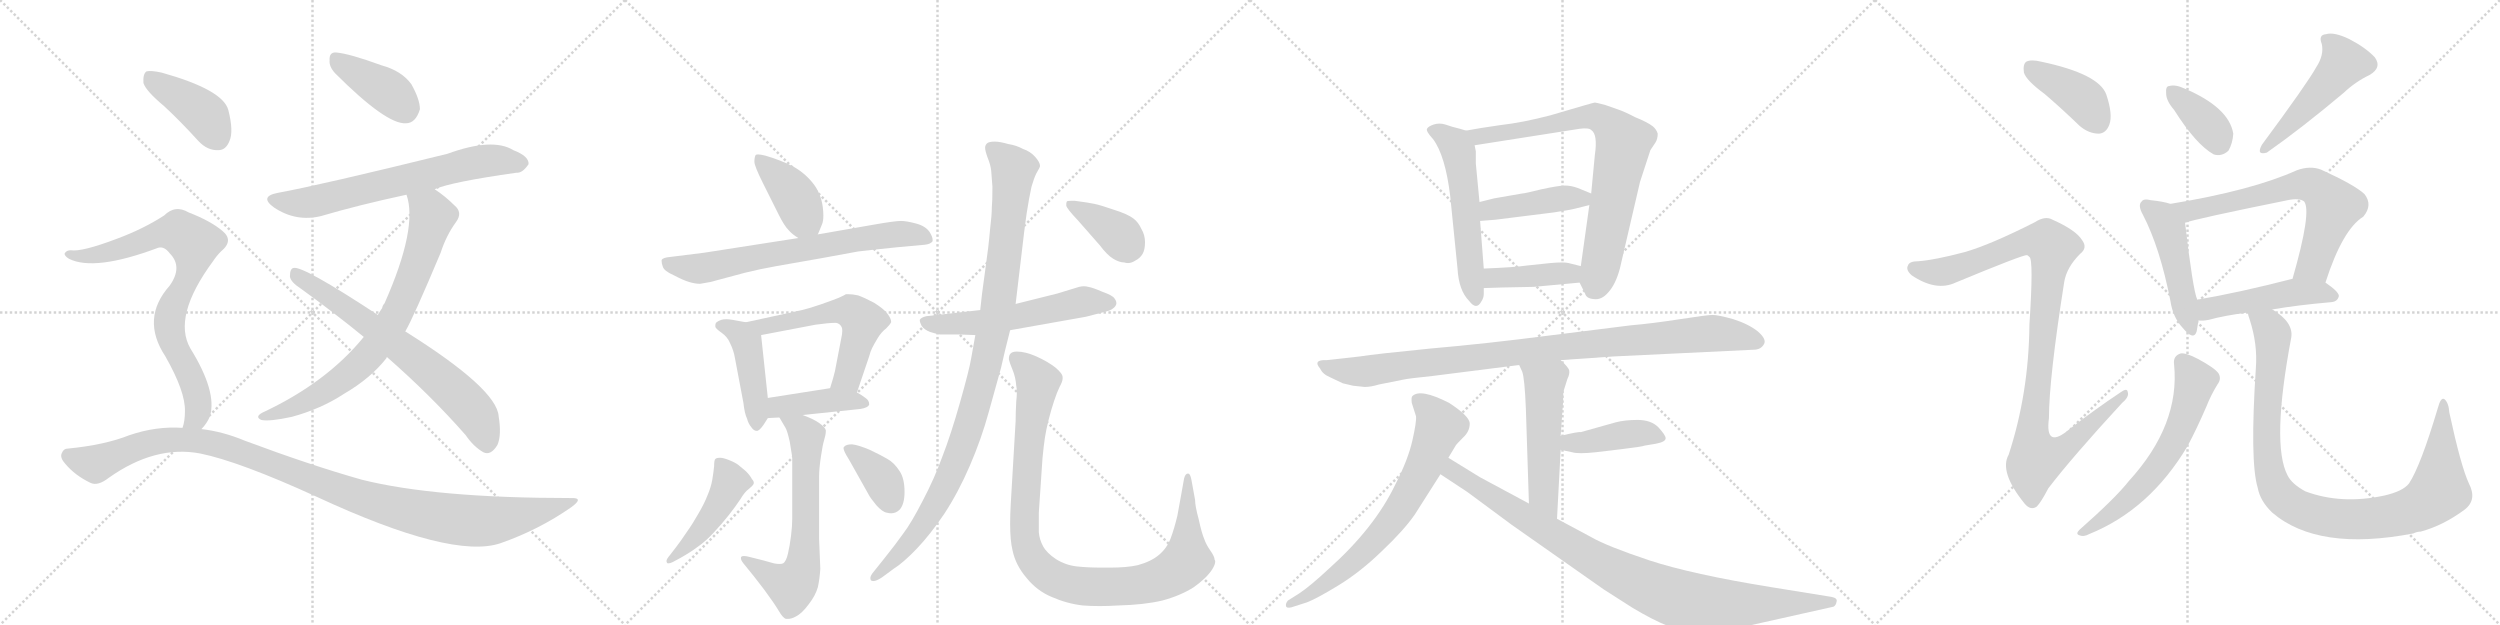 <svg version="1.1" viewBox="0 0 4096 1024" xmlns="http://www.w3.org/2000/svg">
  <g stroke="lightgray" stroke-dasharray="1,1" stroke-width="1" transform="scale(4, 4)">
    <line x1="0" y1="0" x2="256" y2="256"></line>
    <line x1="256" y1="0" x2="0" y2="256"></line>
    <line x1="128" y1="0" x2="128" y2="256"></line>
    <line x1="0" y1="128" x2="256" y2="128"></line>
    <line x1="256" y1="0" x2="512" y2="256"></line>
    <line x1="512" y1="0" x2="256" y2="256"></line>
    <line x1="384" y1="0" x2="384" y2="256"></line>
    <line x1="256" y1="128" x2="512" y2="128"></line>
    <line x1="512" y1="0" x2="768" y2="256"></line>
    <line x1="768" y1="0" x2="512" y2="256"></line>
    <line x1="640" y1="0" x2="640" y2="256"></line>
    <line x1="512" y1="128" x2="768" y2="128"></line>
    <line x1="768" y1="0" x2="1024" y2="256"></line>
    <line x1="1024" y1="0" x2="768" y2="256"></line>
    <line x1="896" y1="0" x2="896" y2="256"></line>
    <line x1="768" y1="128" x2="1024" y2="128"></line>
  </g>
<g transform="scale(1, -1) translate(0, -850)">
   <style type="text/css">
    @keyframes keyframes0 {
      from {
       stroke: black;
       stroke-dashoffset: 402;
       stroke-width: 128;
       }
       57% {
       animation-timing-function: step-end;
       stroke: black;
       stroke-dashoffset: 0;
       stroke-width: 128;
       }
       to {
       stroke: black;
       stroke-width: 1024;
       }
       }
       #make-me-a-hanzi-animation-0 {
         animation: keyframes0 0.577s both;
         animation-delay: 0s;
         animation-timing-function: linear;
       }
    @keyframes keyframes1 {
      from {
       stroke: black;
       stroke-dashoffset: 668;
       stroke-width: 128;
       }
       68% {
       animation-timing-function: step-end;
       stroke: black;
       stroke-dashoffset: 0;
       stroke-width: 128;
       }
       to {
       stroke: black;
       stroke-width: 1024;
       }
       }
       #make-me-a-hanzi-animation-1 {
         animation: keyframes1 0.794s both;
         animation-delay: 0.577s;
         animation-timing-function: linear;
       }
    @keyframes keyframes2 {
      from {
       stroke: black;
       stroke-dashoffset: 756;
       stroke-width: 128;
       }
       71% {
       animation-timing-function: step-end;
       stroke: black;
       stroke-dashoffset: 0;
       stroke-width: 128;
       }
       to {
       stroke: black;
       stroke-width: 1024;
       }
       }
       #make-me-a-hanzi-animation-2 {
         animation: keyframes2 0.865s both;
         animation-delay: 1.371s;
         animation-timing-function: linear;
       }
    @keyframes keyframes3 {
      from {
       stroke: black;
       stroke-dashoffset: 681;
       stroke-width: 128;
       }
       69% {
       animation-timing-function: step-end;
       stroke: black;
       stroke-dashoffset: 0;
       stroke-width: 128;
       }
       to {
       stroke: black;
       stroke-width: 1024;
       }
       }
       #make-me-a-hanzi-animation-3 {
         animation: keyframes3 0.804s both;
         animation-delay: 2.236s;
         animation-timing-function: linear;
       }
    @keyframes keyframes4 {
      from {
       stroke: black;
       stroke-dashoffset: 410;
       stroke-width: 128;
       }
       57% {
       animation-timing-function: step-end;
       stroke: black;
       stroke-dashoffset: 0;
       stroke-width: 128;
       }
       to {
       stroke: black;
       stroke-width: 1024;
       }
       }
       #make-me-a-hanzi-animation-4 {
         animation: keyframes4 0.584s both;
         animation-delay: 3.04s;
         animation-timing-function: linear;
       }
    @keyframes keyframes5 {
      from {
       stroke: black;
       stroke-dashoffset: 795;
       stroke-width: 128;
       }
       72% {
       animation-timing-function: step-end;
       stroke: black;
       stroke-dashoffset: 0;
       stroke-width: 128;
       }
       to {
       stroke: black;
       stroke-width: 1024;
       }
       }
       #make-me-a-hanzi-animation-5 {
         animation: keyframes5 0.897s both;
         animation-delay: 3.624s;
         animation-timing-function: linear;
       }
    @keyframes keyframes6 {
      from {
       stroke: black;
       stroke-dashoffset: 1100;
       stroke-width: 128;
       }
       78% {
       animation-timing-function: step-end;
       stroke: black;
       stroke-dashoffset: 0;
       stroke-width: 128;
       }
       to {
       stroke: black;
       stroke-width: 1024;
       }
       }
       #make-me-a-hanzi-animation-6 {
         animation: keyframes6 1.145s both;
         animation-delay: 4.521s;
         animation-timing-function: linear;
       }
    @keyframes keyframes7 {
      from {
       stroke: black;
       stroke-dashoffset: 405;
       stroke-width: 128;
       }
       57% {
       animation-timing-function: step-end;
       stroke: black;
       stroke-dashoffset: 0;
       stroke-width: 128;
       }
       to {
       stroke: black;
       stroke-width: 1024;
       }
       }
       #make-me-a-hanzi-animation-7 {
         animation: keyframes7 0.58s both;
         animation-delay: 5.666s;
         animation-timing-function: linear;
       }
    @keyframes keyframes8 {
      from {
       stroke: black;
       stroke-dashoffset: 694;
       stroke-width: 128;
       }
       69% {
       animation-timing-function: step-end;
       stroke: black;
       stroke-dashoffset: 0;
       stroke-width: 128;
       }
       to {
       stroke: black;
       stroke-width: 1024;
       }
       }
       #make-me-a-hanzi-animation-8 {
         animation: keyframes8 0.815s both;
         animation-delay: 6.246s;
         animation-timing-function: linear;
       }
    @keyframes keyframes9 {
      from {
       stroke: black;
       stroke-dashoffset: 443;
       stroke-width: 128;
       }
       59% {
       animation-timing-function: step-end;
       stroke: black;
       stroke-dashoffset: 0;
       stroke-width: 128;
       }
       to {
       stroke: black;
       stroke-width: 1024;
       }
       }
       #make-me-a-hanzi-animation-9 {
         animation: keyframes9 0.611s both;
         animation-delay: 7.06s;
         animation-timing-function: linear;
       }
    @keyframes keyframes10 {
      from {
       stroke: black;
       stroke-dashoffset: 566;
       stroke-width: 128;
       }
       65% {
       animation-timing-function: step-end;
       stroke: black;
       stroke-dashoffset: 0;
       stroke-width: 128;
       }
       to {
       stroke: black;
       stroke-width: 1024;
       }
       }
       #make-me-a-hanzi-animation-10 {
         animation: keyframes10 0.711s both;
         animation-delay: 7.671s;
         animation-timing-function: linear;
       }
    @keyframes keyframes11 {
      from {
       stroke: black;
       stroke-dashoffset: 415;
       stroke-width: 128;
       }
       57% {
       animation-timing-function: step-end;
       stroke: black;
       stroke-dashoffset: 0;
       stroke-width: 128;
       }
       to {
       stroke: black;
       stroke-width: 1024;
       }
       }
       #make-me-a-hanzi-animation-11 {
         animation: keyframes11 0.588s both;
         animation-delay: 8.382s;
         animation-timing-function: linear;
       }
    @keyframes keyframes12 {
      from {
       stroke: black;
       stroke-dashoffset: 648;
       stroke-width: 128;
       }
       68% {
       animation-timing-function: step-end;
       stroke: black;
       stroke-dashoffset: 0;
       stroke-width: 128;
       }
       to {
       stroke: black;
       stroke-width: 1024;
       }
       }
       #make-me-a-hanzi-animation-12 {
         animation: keyframes12 0.777s both;
         animation-delay: 8.969s;
         animation-timing-function: linear;
       }
    @keyframes keyframes13 {
      from {
       stroke: black;
       stroke-dashoffset: 459;
       stroke-width: 128;
       }
       60% {
       animation-timing-function: step-end;
       stroke: black;
       stroke-dashoffset: 0;
       stroke-width: 128;
       }
       to {
       stroke: black;
       stroke-width: 1024;
       }
       }
       #make-me-a-hanzi-animation-13 {
         animation: keyframes13 0.624s both;
         animation-delay: 9.747s;
         animation-timing-function: linear;
       }
    @keyframes keyframes14 {
      from {
       stroke: black;
       stroke-dashoffset: 369;
       stroke-width: 128;
       }
       55% {
       animation-timing-function: step-end;
       stroke: black;
       stroke-dashoffset: 0;
       stroke-width: 128;
       }
       to {
       stroke: black;
       stroke-width: 1024;
       }
       }
       #make-me-a-hanzi-animation-14 {
         animation: keyframes14 0.55s both;
         animation-delay: 10.37s;
         animation-timing-function: linear;
       }
    @keyframes keyframes15 {
      from {
       stroke: black;
       stroke-dashoffset: 567;
       stroke-width: 128;
       }
       65% {
       animation-timing-function: step-end;
       stroke: black;
       stroke-dashoffset: 0;
       stroke-width: 128;
       }
       to {
       stroke: black;
       stroke-width: 1024;
       }
       }
       #make-me-a-hanzi-animation-15 {
         animation: keyframes15 0.711s both;
         animation-delay: 10.92s;
         animation-timing-function: linear;
       }
    @keyframes keyframes16 {
      from {
       stroke: black;
       stroke-dashoffset: 1033;
       stroke-width: 128;
       }
       77% {
       animation-timing-function: step-end;
       stroke: black;
       stroke-dashoffset: 0;
       stroke-width: 128;
       }
       to {
       stroke: black;
       stroke-width: 1024;
       }
       }
       #make-me-a-hanzi-animation-16 {
         animation: keyframes16 1.091s both;
         animation-delay: 11.632s;
         animation-timing-function: linear;
       }
    @keyframes keyframes17 {
      from {
       stroke: black;
       stroke-dashoffset: 1019;
       stroke-width: 128;
       }
       77% {
       animation-timing-function: step-end;
       stroke: black;
       stroke-dashoffset: 0;
       stroke-width: 128;
       }
       to {
       stroke: black;
       stroke-width: 1024;
       }
       }
       #make-me-a-hanzi-animation-17 {
         animation: keyframes17 1.079s both;
         animation-delay: 12.722s;
         animation-timing-function: linear;
       }
    @keyframes keyframes18 {
      from {
       stroke: black;
       stroke-dashoffset: 382;
       stroke-width: 128;
       }
       55% {
       animation-timing-function: step-end;
       stroke: black;
       stroke-dashoffset: 0;
       stroke-width: 128;
       }
       to {
       stroke: black;
       stroke-width: 1024;
       }
       }
       #make-me-a-hanzi-animation-18 {
         animation: keyframes18 0.561s both;
         animation-delay: 13.802s;
         animation-timing-function: linear;
       }
    @keyframes keyframes19 {
      from {
       stroke: black;
       stroke-dashoffset: 558;
       stroke-width: 128;
       }
       64% {
       animation-timing-function: step-end;
       stroke: black;
       stroke-dashoffset: 0;
       stroke-width: 128;
       }
       to {
       stroke: black;
       stroke-width: 1024;
       }
       }
       #make-me-a-hanzi-animation-19 {
         animation: keyframes19 0.704s both;
         animation-delay: 14.363s;
         animation-timing-function: linear;
       }
    @keyframes keyframes20 {
      from {
       stroke: black;
       stroke-dashoffset: 778;
       stroke-width: 128;
       }
       72% {
       animation-timing-function: step-end;
       stroke: black;
       stroke-dashoffset: 0;
       stroke-width: 128;
       }
       to {
       stroke: black;
       stroke-width: 1024;
       }
       }
       #make-me-a-hanzi-animation-20 {
         animation: keyframes20 0.883s both;
         animation-delay: 15.067s;
         animation-timing-function: linear;
       }
    @keyframes keyframes21 {
      from {
       stroke: black;
       stroke-dashoffset: 430;
       stroke-width: 128;
       }
       58% {
       animation-timing-function: step-end;
       stroke: black;
       stroke-dashoffset: 0;
       stroke-width: 128;
       }
       to {
       stroke: black;
       stroke-width: 1024;
       }
       }
       #make-me-a-hanzi-animation-21 {
         animation: keyframes21 0.6s both;
         animation-delay: 15.95s;
         animation-timing-function: linear;
       }
    @keyframes keyframes22 {
      from {
       stroke: black;
       stroke-dashoffset: 408;
       stroke-width: 128;
       }
       57% {
       animation-timing-function: step-end;
       stroke: black;
       stroke-dashoffset: 0;
       stroke-width: 128;
       }
       to {
       stroke: black;
       stroke-width: 1024;
       }
       }
       #make-me-a-hanzi-animation-22 {
         animation: keyframes22 0.582s both;
         animation-delay: 16.55s;
         animation-timing-function: linear;
       }
    @keyframes keyframes23 {
      from {
       stroke: black;
       stroke-dashoffset: 974;
       stroke-width: 128;
       }
       76% {
       animation-timing-function: step-end;
       stroke: black;
       stroke-dashoffset: 0;
       stroke-width: 128;
       }
       to {
       stroke: black;
       stroke-width: 1024;
       }
       }
       #make-me-a-hanzi-animation-23 {
         animation: keyframes23 1.043s both;
         animation-delay: 17.132s;
         animation-timing-function: linear;
       }
    @keyframes keyframes24 {
      from {
       stroke: black;
       stroke-dashoffset: 521;
       stroke-width: 128;
       }
       63% {
       animation-timing-function: step-end;
       stroke: black;
       stroke-dashoffset: 0;
       stroke-width: 128;
       }
       to {
       stroke: black;
       stroke-width: 1024;
       }
       }
       #make-me-a-hanzi-animation-24 {
         animation: keyframes24 0.674s both;
         animation-delay: 18.174s;
         animation-timing-function: linear;
       }
    @keyframes keyframes25 {
      from {
       stroke: black;
       stroke-dashoffset: 418;
       stroke-width: 128;
       }
       58% {
       animation-timing-function: step-end;
       stroke: black;
       stroke-dashoffset: 0;
       stroke-width: 128;
       }
       to {
       stroke: black;
       stroke-width: 1024;
       }
       }
       #make-me-a-hanzi-animation-25 {
         animation: keyframes25 0.59s both;
         animation-delay: 18.848s;
         animation-timing-function: linear;
       }
    @keyframes keyframes26 {
      from {
       stroke: black;
       stroke-dashoffset: 707;
       stroke-width: 128;
       }
       70% {
       animation-timing-function: step-end;
       stroke: black;
       stroke-dashoffset: 0;
       stroke-width: 128;
       }
       to {
       stroke: black;
       stroke-width: 1024;
       }
       }
       #make-me-a-hanzi-animation-26 {
         animation: keyframes26 0.825s both;
         animation-delay: 19.439s;
         animation-timing-function: linear;
       }
    @keyframes keyframes27 {
      from {
       stroke: black;
       stroke-dashoffset: 947;
       stroke-width: 128;
       }
       76% {
       animation-timing-function: step-end;
       stroke: black;
       stroke-dashoffset: 0;
       stroke-width: 128;
       }
       to {
       stroke: black;
       stroke-width: 1024;
       }
       }
       #make-me-a-hanzi-animation-27 {
         animation: keyframes27 1.021s both;
         animation-delay: 20.264s;
         animation-timing-function: linear;
       }
    @keyframes keyframes28 {
      from {
       stroke: black;
       stroke-dashoffset: 401;
       stroke-width: 128;
       }
       57% {
       animation-timing-function: step-end;
       stroke: black;
       stroke-dashoffset: 0;
       stroke-width: 128;
       }
       to {
       stroke: black;
       stroke-width: 1024;
       }
       }
       #make-me-a-hanzi-animation-28 {
         animation: keyframes28 0.576s both;
         animation-delay: 21.285s;
         animation-timing-function: linear;
       }
    @keyframes keyframes29 {
      from {
       stroke: black;
       stroke-dashoffset: 1025;
       stroke-width: 128;
       }
       77% {
       animation-timing-function: step-end;
       stroke: black;
       stroke-dashoffset: 0;
       stroke-width: 128;
       }
       to {
       stroke: black;
       stroke-width: 1024;
       }
       }
       #make-me-a-hanzi-animation-29 {
         animation: keyframes29 1.084s both;
         animation-delay: 21.861s;
         animation-timing-function: linear;
       }
    @keyframes keyframes30 {
      from {
       stroke: black;
       stroke-dashoffset: 368;
       stroke-width: 128;
       }
       55% {
       animation-timing-function: step-end;
       stroke: black;
       stroke-dashoffset: 0;
       stroke-width: 128;
       }
       to {
       stroke: black;
       stroke-width: 1024;
       }
       }
       #make-me-a-hanzi-animation-30 {
         animation: keyframes30 0.549s both;
         animation-delay: 22.945s;
         animation-timing-function: linear;
       }
    @keyframes keyframes31 {
      from {
       stroke: black;
       stroke-dashoffset: 491;
       stroke-width: 128;
       }
       62% {
       animation-timing-function: step-end;
       stroke: black;
       stroke-dashoffset: 0;
       stroke-width: 128;
       }
       to {
       stroke: black;
       stroke-width: 1024;
       }
       }
       #make-me-a-hanzi-animation-31 {
         animation: keyframes31 0.65s both;
         animation-delay: 23.495s;
         animation-timing-function: linear;
       }
    @keyframes keyframes32 {
      from {
       stroke: black;
       stroke-dashoffset: 474;
       stroke-width: 128;
       }
       61% {
       animation-timing-function: step-end;
       stroke: black;
       stroke-dashoffset: 0;
       stroke-width: 128;
       }
       to {
       stroke: black;
       stroke-width: 1024;
       }
       }
       #make-me-a-hanzi-animation-32 {
         animation: keyframes32 0.636s both;
         animation-delay: 24.144s;
         animation-timing-function: linear;
       }
    @keyframes keyframes33 {
      from {
       stroke: black;
       stroke-dashoffset: 665;
       stroke-width: 128;
       }
       68% {
       animation-timing-function: step-end;
       stroke: black;
       stroke-dashoffset: 0;
       stroke-width: 128;
       }
       to {
       stroke: black;
       stroke-width: 1024;
       }
       }
       #make-me-a-hanzi-animation-33 {
         animation: keyframes33 0.791s both;
         animation-delay: 24.78s;
         animation-timing-function: linear;
       }
    @keyframes keyframes34 {
      from {
       stroke: black;
       stroke-dashoffset: 481;
       stroke-width: 128;
       }
       61% {
       animation-timing-function: step-end;
       stroke: black;
       stroke-dashoffset: 0;
       stroke-width: 128;
       }
       to {
       stroke: black;
       stroke-width: 1024;
       }
       }
       #make-me-a-hanzi-animation-34 {
         animation: keyframes34 0.641s both;
         animation-delay: 25.571s;
         animation-timing-function: linear;
       }
    @keyframes keyframes35 {
      from {
       stroke: black;
       stroke-dashoffset: 613;
       stroke-width: 128;
       }
       67% {
       animation-timing-function: step-end;
       stroke: black;
       stroke-dashoffset: 0;
       stroke-width: 128;
       }
       to {
       stroke: black;
       stroke-width: 1024;
       }
       }
       #make-me-a-hanzi-animation-35 {
         animation: keyframes35 0.749s both;
         animation-delay: 26.213s;
         animation-timing-function: linear;
       }
    @keyframes keyframes36 {
      from {
       stroke: black;
       stroke-dashoffset: 996;
       stroke-width: 128;
       }
       76% {
       animation-timing-function: step-end;
       stroke: black;
       stroke-dashoffset: 0;
       stroke-width: 128;
       }
       to {
       stroke: black;
       stroke-width: 1024;
       }
       }
       #make-me-a-hanzi-animation-36 {
         animation: keyframes36 1.061s both;
         animation-delay: 26.961s;
         animation-timing-function: linear;
       }
</style>
<path d="M 549 730 Q 633 646 665 648 Q 681 648 688 671 Q 688 687 674 712 Q 658 734 625 743 Q 573 762 551 764 Q 539 765 540 751 Q 539 741 549 730 Z" fill="lightgray"></path> 
<path d="M 712 540 Q 740 552 846 567 Q 856 566 866 581 Q 867 594 841 604 Q 807 625 733 598 Q 526 547 455 534 Q 424 528 449 510 Q 485 486 526 496 Q 587 514 666 531 L 712 540 Z" fill="lightgray"></path> 
<path d="M 664 307 Q 677 329 722 436 Q 731 464 747 486 Q 759 502 744 514 Q 729 529 712 540 C 688 557 659 560 666 531 Q 685 477 630 353 Q 627 350 626 345 Q 623 341 619 334 L 596 298 Q 535 223 430 174 Q 417 167 428 162 Q 441 159 478 167 Q 526 180 564 205 Q 607 230 633 263 Q 633 264 634 265 L 664 307 Z" fill="lightgray"></path> 
<path d="M 634 265 Q 706 202 763 137 Q 776 118 792 109 Q 804 103 815 121 Q 822 137 817 168 Q 814 213 664 307 L 619 334 Q 496 415 481 411 Q 475 410 475 397 Q 476 388 493 377 Q 547 338 596 298 L 634 265 Z" fill="lightgray"></path> 
<path d="M 269 676 Q 296 651 325 619 Q 340 603 358 604 Q 370 604 376 619 Q 383 635 374 670 Q 365 703 265 731 Q 247 735 240 733 Q 234 729 235 714 Q 239 701 269 676 Z" fill="lightgray"></path> 
<path d="M 330 147 Q 339 156 344 168 Q 356 208 312 279 Q 282 331 349 422 Q 355 431 362 438 Q 384 456 364 472 Q 345 488 309 502 Q 287 515 269 497 Q 235 475 192 459 Q 134 437 116 440 Q 109 440 106 435 Q 105 431 113 426 Q 155 405 259 444 Q 269 447 278 435 Q 300 413 278 382 Q 230 328 271 266 Q 304 208 303 176 Q 303 160 299 149 C 293 120 312 123 330 147 Z" fill="lightgray"></path> 
<path d="M 299 149 Q 256 152 212 137 Q 172 121 111 115 Q 104 115 101 107 Q 98 100 107 90 Q 123 71 148 59 Q 160 53 178 67 Q 254 121 328 107 Q 392 94 519 36 Q 741 -67 820 -40 Q 883 -18 936 19 Q 958 35 935 34 Q 713 34 593 64 Q 508 88 401 128 Q 365 143 330 147 L 299 149 Z" fill="lightgray"></path> 
<path d="M 1340 466 L 1347 483 Q 1349 488 1349 497 Q 1349 503 1348 511 Q 1345 534 1331 551 Q 1317 568 1298 578 Q 1278 588 1254 595 Q 1246 597 1242 597 Q 1239 597 1238 596 Q 1236 592 1236 585 Q 1236 578 1250 550 L 1276 498 Q 1285 480 1292 473 Q 1298 466 1308 460 C 1331 445 1331 445 1340 466 Z" fill="lightgray"></path> 
<path d="M 1308 460 L 1154 436 L 1098 429 Q 1086 428 1084 424 L 1084 422 Q 1084 418 1086 413 Q 1088 406 1104 399 Q 1119 391 1129 388 Q 1139 385 1147 385 Q 1154 386 1164 388 L 1220 403 Q 1244 409 1272 414 L 1346 427 L 1406 438 Q 1422 440 1471 445 L 1515 449 Q 1525 450 1528 455 L 1528 457 Q 1528 462 1523 470 Q 1516 480 1500 484 Q 1485 488 1476 488 Q 1466 488 1432 482 L 1340 466 L 1308 460 Z" fill="lightgray"></path> 
<path d="M 1222 322 L 1200 326 Q 1194 327 1190 327 Q 1185 327 1182 326 Q 1176 324 1173 321 Q 1172 319 1172 317 L 1172 315 Q 1172 312 1182 305 Q 1192 298 1196 288 Q 1202 276 1204 264 L 1218 190 Q 1220 172 1224 164 Q 1226 156 1231 150 Q 1235 144 1240 144 Q 1244 144 1251 154 L 1258 165 C 1261 170 1261 170 1258 198 L 1247 301 C 1245 318 1245 318 1222 322 Z" fill="lightgray"></path> 
<path d="M 1404 207 L 1424 266 Q 1426 274 1429 280 Q 1432 286 1438 296 Q 1444 306 1452 312 Q 1458 318 1460 322 L 1460 323 Q 1460 328 1454 336 Q 1448 344 1432 354 Q 1417 362 1406 366 Q 1397 368 1390 368 L 1386 368 Q 1383 366 1374 362 Q 1364 358 1344 351 Q 1323 344 1314 342 L 1222 322 C 1193 316 1218 295 1247 301 L 1336 318 Q 1358 321 1367 321 L 1370 321 Q 1376 320 1379 314 Q 1380 312 1380 308 Q 1380 303 1378 294 L 1368 242 Q 1366 233 1360 214 C 1351 185 1394 179 1404 207 Z" fill="lightgray"></path> 
<path d="M 1315 170 L 1410 180 Q 1422 182 1424 187 L 1424 188 Q 1424 194 1418 198 Q 1410 204 1404 207 C 1385 218 1385 218 1360 214 L 1258 198 C 1228 193 1228 163 1258 165 L 1277 166 L 1315 170 Z" fill="lightgray"></path> 
<path d="M 1277 166 L 1287 149 Q 1290 144 1294 126 Q 1297 108 1298 101 L 1298 0 Q 1298 -12 1296 -28 Q 1294 -44 1291 -57 Q 1288 -70 1283 -73 Q 1281 -74 1277 -74 Q 1273 -74 1268 -73 L 1250 -68 L 1226 -62 Q 1222 -61 1219 -61 Q 1215 -61 1214 -63 L 1214 -65 Q 1214 -68 1218 -73 L 1235 -94 L 1252 -116 Q 1269 -139 1276 -151 Q 1283 -163 1288 -164 L 1291 -164 Q 1297 -164 1304 -160 Q 1314 -155 1325 -140 Q 1336 -126 1340 -112 Q 1343 -98 1344 -82 L 1342 -33 L 1342 69 Q 1342 82 1345 102 Q 1348 122 1350 128 Q 1353 138 1353 143 L 1353 145 Q 1352 150 1342 157 Q 1332 164 1315 170 C 1287 181 1262 191 1277 166 Z" fill="lightgray"></path> 
<path d="M 1115 -64 Q 1131 -55 1143 -46 Q 1156 -37 1169 -23 Q 1183 -8 1194 6 Q 1205 20 1213 32 Q 1220 44 1227 49 Q 1233 54 1234 56 Q 1235 57 1235 59 Q 1235 62 1232 65 Q 1229 71 1222 78 L 1210 88 Q 1205 92 1195 96 Q 1185 100 1180 100 Q 1174 100 1172 98 Q 1170 96 1170 86 Q 1169 76 1167 64 Q 1165 52 1159 38 Q 1154 25 1144 8 Q 1135 -8 1125 -22 Q 1115 -37 1108 -46 L 1098 -59 Q 1092 -66 1092 -69 Q 1092 -72 1094 -73 L 1095 -73 Q 1098 -73 1102 -71 L 1115 -64 Z" fill="lightgray"></path> 
<path d="M 1423 40 Q 1426 34 1436 22 Q 1446 11 1453 10 Q 1457 9 1460 9 Q 1468 9 1474 15 Q 1482 24 1482 44 Q 1482 66 1474 78 Q 1465 92 1454 98 Q 1444 104 1425 113 Q 1406 121 1396 122 Q 1386 122 1383 118 Q 1382 117 1382 116 Q 1382 111 1391 97 L 1423 40 Z" fill="lightgray"></path> 
<path d="M 1606 342 L 1518 332 Q 1509 330 1507 326 L 1507 325 Q 1507 322 1510 316 Q 1514 310 1524 306 Q 1534 303 1540 302 L 1571 302 L 1598 301 L 1655 309 L 1779 331 L 1806 338 Q 1820 341 1824 345 Q 1828 348 1829 352 L 1829 354 Q 1829 357 1826 361 Q 1823 366 1806 372 Q 1790 379 1783 380 Q 1780 381 1776 381 Q 1772 381 1768 380 L 1732 369 L 1664 352 L 1606 342 Z" fill="lightgray"></path> 
<path d="M 1664 352 L 1678 470 L 1682 500 L 1686 524 Q 1687 530 1690 544 Q 1694 558 1698 566 Q 1704 576 1704 578 Q 1704 584 1696 593 Q 1688 602 1676 606 Q 1665 612 1652 614 Q 1638 618 1630 618 Q 1620 618 1617 615 Q 1614 612 1614 608 Q 1614 603 1618 592 Q 1623 580 1624 570 Q 1625 560 1626 544 Q 1626 520 1625 510 Q 1625 498 1622 473 Q 1620 448 1614 406 Q 1608 364 1606 342 L 1598 301 L 1591 262 Q 1588 244 1573 191 Q 1558 138 1544 102 Q 1531 66 1512 30 Q 1493 -7 1480 -24 Q 1468 -41 1448 -66 L 1432 -86 Q 1426 -93 1426 -97 Q 1426 -99 1427 -101 Q 1429 -102 1431 -102 Q 1436 -102 1445 -96 L 1464 -82 Q 1480 -72 1502 -49 Q 1524 -26 1547 8 Q 1570 43 1589 87 Q 1608 131 1620 175 L 1640 247 Q 1646 274 1655 309 L 1664 352 Z" fill="lightgray"></path> 
<path d="M 1702 10 L 1708 99 Q 1710 120 1712 133 Q 1714 146 1718 162 Q 1722 178 1727 193 Q 1732 208 1736 216 Q 1741 225 1741 230 L 1741 232 Q 1741 238 1729 248 Q 1716 258 1698 266 Q 1680 274 1666 274 Q 1658 274 1655 270 Q 1653 267 1653 263 L 1653 261 Q 1654 256 1659 244 Q 1664 232 1665 218 Q 1666 214 1666 207 Q 1666 201 1665 192 Q 1664 174 1664 160 L 1656 24 Q 1655 7 1655 -8 Q 1655 -36 1659 -52 Q 1664 -76 1682 -97 Q 1699 -118 1723 -128 Q 1748 -139 1774 -142 Q 1787 -143 1802 -143 Q 1816 -143 1832 -142 Q 1874 -141 1904 -134 Q 1934 -126 1956 -112 Q 1977 -97 1986 -83 Q 1991 -75 1991 -70 Q 1991 -68 1990 -67 Q 1990 -62 1983 -52 Q 1976 -42 1973 -33 Q 1969 -24 1964 -1 Q 1958 21 1958 31 L 1952 64 Q 1950 74 1947 74 L 1946 74 Q 1942 74 1940 66 L 1935 38 L 1929 5 Q 1924 -16 1918 -32 Q 1912 -48 1899 -59 Q 1886 -70 1864 -76 Q 1846 -80 1818 -80 L 1806 -80 Q 1782 -80 1764 -78 Q 1746 -76 1730 -66 Q 1715 -56 1709 -45 Q 1703 -34 1702 -22 L 1702 10 Z" fill="lightgray"></path> 
<path d="M 1802 448 Q 1814 432 1824 426 Q 1834 420 1842 420 Q 1845 419 1848 419 Q 1854 419 1860 423 Q 1868 427 1872 434 Q 1876 441 1876 453 Q 1876 465 1870 475 Q 1865 486 1857 492 Q 1848 499 1826 506 Q 1803 514 1793 516 Q 1784 518 1761 521 L 1755 521 Q 1749 521 1748 520 Q 1747 518 1747 516 L 1747 513 Q 1748 508 1766 489 L 1802 448 Z" fill="lightgray"></path> 
<path d="M 2402 636 L 2392 639 Q 2379 642 2368 646 Q 2358 649 2349 646 Q 2340 643 2338 639 Q 2336 635 2348 622 Q 2368 595 2376 529 L 2388 410 Q 2390 374 2407 357 Q 2419 341 2427 356 Q 2431 362 2431 368 L 2431 378 L 2431 410 L 2425 488 L 2424 519 L 2418 582 L 2418 602 L 2416 612 C 2412 633 2412 633 2402 636 Z" fill="lightgray"></path> 
<path d="M 2588 387 L 2597 369 Q 2599 361 2611 360 Q 2624 358 2635 371 Q 2647 384 2654 410 L 2687 552 L 2704 604 L 2712 616 Q 2716 622 2716 631 Q 2714 638 2708 643 Q 2699 650 2679 658 Q 2662 667 2650 671 L 2630 678 Q 2615 682 2613 682 Q 2611 682 2540 661 Q 2494 649 2458 645 Q 2423 640 2402 636 C 2372 631 2386 607 2416 612 L 2588 639 Q 2603 641 2607 637 Q 2618 630 2613 596 L 2607 533 L 2604 514 L 2590 414 C 2587 390 2587 390 2588 387 Z" fill="lightgray"></path> 
<path d="M 2607 533 L 2585 542 Q 2574 546 2564 546 Q 2554 546 2526 540 Q 2498 533 2494 533 L 2448 525 L 2424 519 C 2395 512 2395 486 2425 488 L 2450 490 L 2546 502 Q 2572 506 2580 508 L 2604 514 C 2633 521 2635 522 2607 533 Z" fill="lightgray"></path> 
<path d="M 2513 380 L 2588 387 C 2618 390 2619 407 2590 414 L 2570 419 Q 2562 421 2540 419 L 2502 415 Q 2482 412 2431 410 C 2401 409 2401 377 2431 378 L 2462 379 L 2513 380 Z" fill="lightgray"></path> 
<path d="M 2644 266 L 2873 277 Q 2885 277 2890 286 Q 2895 294 2880 307 Q 2865 319 2840 327 Q 2815 334 2806 334 Q 2797 334 2752 327 Q 2707 320 2672 317 L 2536 300 Q 2436 287 2344 279 Q 2253 270 2228 266 L 2174 260 Q 2150 261 2163 246 Q 2167 237 2179 232 L 2200 222 L 2217 218 L 2236 216 Q 2246 216 2259 220 L 2299 228 Q 2308 230 2347 234 L 2489 252 L 2557 260 L 2644 266 Z" fill="lightgray"></path> 
<path d="M 2489 252 L 2494 241 Q 2498 230 2500 180 L 2505 25 C 2506 -5 2549 -30 2551 0 L 2557 113 L 2557 136 L 2561 192 Q 2561 208 2562 210 L 2568 229 Q 2572 237 2571 243 Q 2570 248 2557 260 C 2536 281 2477 279 2489 252 Z" fill="lightgray"></path> 
<path d="M 2557 113 L 2576 109 Q 2586 106 2614 109 L 2656 114 Q 2690 118 2695 120 L 2713 123 Q 2729 126 2729 132 Q 2729 137 2717 150 Q 2705 162 2683 162 Q 2662 162 2647 158 L 2590 142 Q 2586 143 2557 136 C 2528 129 2528 119 2557 113 Z" fill="lightgray"></path> 
<path d="M 2373 100 L 2385 120 Q 2386 122 2397 133 Q 2408 143 2408 156 Q 2408 168 2374 190 Q 2327 214 2314 201 Q 2312 199 2313 190 L 2320 168 Q 2321 159 2314 128 Q 2307 97 2286 56 Q 2252 -15 2177 -82 Q 2147 -110 2129 -122 L 2110 -134 Q 2106 -139 2107 -143 Q 2108 -147 2116 -145 L 2141 -137 Q 2157 -131 2193 -109 Q 2229 -87 2264 -53 Q 2300 -19 2318 7 L 2360 73 L 2373 100 Z" fill="lightgray"></path> 
<path d="M 2505 25 L 2425 68 L 2373 100 C 2347 116 2335 90 2360 73 L 2404 44 L 2477 -10 L 2628 -116 L 2675 -146 Q 2740 -185 2777 -187 Q 2795 -188 2843 -180 L 3004 -144 Q 3008 -142 3009 -136 Q 3011 -130 3001 -128 L 2902 -112 Q 2772 -91 2702 -68 Q 2633 -45 2607 -30 L 2551 0 L 2505 25 Z" fill="lightgray"></path> 
<path d="M 3350 696 Q 3378 672 3407 644 Q 3422 631 3439 631 Q 3451 632 3456 646 Q 3462 662 3451 695 Q 3439 729 3344 749 Q 3328 753 3320 749 Q 3314 745 3316 731 Q 3320 718 3350 696 Z" fill="lightgray"></path> 
<path d="M 3219 437 Q 3170 424 3143 422 Q 3128 422 3126 415 Q 3122 408 3132 399 Q 3172 372 3204 387 Q 3315 433 3321 432 Q 3322 432 3325 429 Q 3332 425 3325 318 Q 3324 206 3291 105 Q 3275 77 3317 25 Q 3327 13 3337 20 Q 3344 27 3356 50 Q 3395 101 3477 190 Q 3489 200 3486 208 Q 3485 215 3474 207 Q 3432 179 3392 148 Q 3350 112 3357 165 Q 3357 229 3382 388 Q 3386 412 3408 434 Q 3421 444 3411 457 Q 3401 473 3363 490 Q 3351 497 3334 486 Q 3261 449 3219 437 Z" fill="lightgray"></path> 
<path d="M 3562 670 Q 3598 613 3627 597 Q 3640 593 3651 603 Q 3658 615 3659 631 Q 3652 674 3579 705 Q 3564 712 3554 709 Q 3548 709 3549 697 Q 3549 685 3562 670 Z" fill="lightgray"></path> 
<path d="M 3795 740 Q 3780 713 3706 613 Q 3696 595 3714 600 Q 3771 640 3840 698 Q 3859 716 3882 727 Q 3903 739 3891 756 Q 3876 772 3849 786 Q 3824 798 3811 794 Q 3798 793 3804 778 Q 3808 760 3795 740 Z" fill="lightgray"></path> 
<path d="M 3556 516 Q 3544 520 3524 522 Q 3512 525 3509 520 Q 3502 514 3511 498 Q 3539 444 3556 357 Q 3560 330 3576 313 Q 3594 291 3599 307 Q 3600 314 3602 325 L 3600 359 Q 3593 374 3580 485 C 3577 510 3577 510 3556 516 Z" fill="lightgray"></path> 
<path d="M 3810 387 Q 3838 474 3872 495 Q 3888 514 3874 532 Q 3858 547 3803 572 Q 3785 579 3763 571 Q 3690 538 3556 516 C 3526 511 3551 477 3580 485 Q 3595 491 3748 522 Q 3767 526 3775 520 Q 3788 504 3756 393 C 3748 364 3800 359 3810 387 Z" fill="lightgray"></path> 
<path d="M 3723 343 Q 3763 350 3820 355 Q 3830 356 3832 365 Q 3832 372 3810 387 L 3756 393 L 3755 393 Q 3670 371 3600 359 C 3570 354 3572 326 3602 325 Q 3609 324 3619 326 Q 3644 333 3683 338 L 3723 343 Z" fill="lightgray"></path> 
<path d="M 3562 253 Q 3572 154 3488 62 Q 3466 34 3407 -18 Q 3400 -25 3407 -27 Q 3414 -30 3423 -25 Q 3522 15 3584 119 Q 3599 147 3615 184 Q 3622 202 3633 220 Q 3640 229 3635 238 Q 3629 247 3601 262 Q 3582 272 3573 271 Q 3560 267 3562 253 Z" fill="lightgray"></path> 
<path d="M 4045 58 Q 4032 86 4013 174 Q 4012 190 4005 196 Q 3999 200 3994 181 Q 3966 87 3947 58 Q 3937 45 3906 38 Q 3836 23 3777 45 Q 3755 57 3748 71 Q 3721 122 3754 297 Q 3758 322 3723 343 C 3699 361 3675 367 3683 338 Q 3683 334 3686 326 Q 3699 286 3696 247 Q 3686 94 3699 51 Q 3703 29 3723 10 Q 3798 -54 3954 -24 Q 3960 -21 3966 -21 Q 4003 -11 4038 15 Q 4059 31 4045 58 Z" fill="lightgray"></path> 
      <clipPath id="make-me-a-hanzi-clip-0">
      <path d="M 549 730 Q 633 646 665 648 Q 681 648 688 671 Q 688 687 674 712 Q 658 734 625 743 Q 573 762 551 764 Q 539 765 540 751 Q 539 741 549 730 Z" fill="lightgray"></path>
      </clipPath>
      <path clip-path="url(#make-me-a-hanzi-clip-0)" d="M 549 754 L 644 694 L 665 668 " fill="none" id="make-me-a-hanzi-animation-0" stroke-dasharray="274 548" stroke-linecap="round"></path>

      <clipPath id="make-me-a-hanzi-clip-1">
      <path d="M 712 540 Q 740 552 846 567 Q 856 566 866 581 Q 867 594 841 604 Q 807 625 733 598 Q 526 547 455 534 Q 424 528 449 510 Q 485 486 526 496 Q 587 514 666 531 L 712 540 Z" fill="lightgray"></path>
      </clipPath>
      <path clip-path="url(#make-me-a-hanzi-clip-1)" d="M 450 522 L 514 519 L 798 587 L 854 582 " fill="none" id="make-me-a-hanzi-animation-1" stroke-dasharray="540 1080" stroke-linecap="round"></path>

      <clipPath id="make-me-a-hanzi-clip-2">
      <path d="M 664 307 Q 677 329 722 436 Q 731 464 747 486 Q 759 502 744 514 Q 729 529 712 540 C 688 557 659 560 666 531 Q 685 477 630 353 Q 627 350 626 345 Q 623 341 619 334 L 596 298 Q 535 223 430 174 Q 417 167 428 162 Q 441 159 478 167 Q 526 180 564 205 Q 607 230 633 263 Q 633 264 634 265 L 664 307 Z" fill="lightgray"></path>
      </clipPath>
      <path clip-path="url(#make-me-a-hanzi-clip-2)" d="M 674 528 L 706 501 L 706 485 L 662 361 L 625 295 L 592 255 L 535 211 L 482 183 L 433 167 " fill="none" id="make-me-a-hanzi-animation-2" stroke-dasharray="628 1256" stroke-linecap="round"></path>

      <clipPath id="make-me-a-hanzi-clip-3">
      <path d="M 634 265 Q 706 202 763 137 Q 776 118 792 109 Q 804 103 815 121 Q 822 137 817 168 Q 814 213 664 307 L 619 334 Q 496 415 481 411 Q 475 410 475 397 Q 476 388 493 377 Q 547 338 596 298 L 634 265 Z" fill="lightgray"></path>
      </clipPath>
      <path clip-path="url(#make-me-a-hanzi-clip-3)" d="M 483 402 L 576 342 L 715 235 L 771 182 L 798 126 " fill="none" id="make-me-a-hanzi-animation-3" stroke-dasharray="553 1106" stroke-linecap="round"></path>

      <clipPath id="make-me-a-hanzi-clip-4">
      <path d="M 269 676 Q 296 651 325 619 Q 340 603 358 604 Q 370 604 376 619 Q 383 635 374 670 Q 365 703 265 731 Q 247 735 240 733 Q 234 729 235 714 Q 239 701 269 676 Z" fill="lightgray"></path>
      </clipPath>
      <path clip-path="url(#make-me-a-hanzi-clip-4)" d="M 245 725 L 339 659 L 357 624 " fill="none" id="make-me-a-hanzi-animation-4" stroke-dasharray="282 564" stroke-linecap="round"></path>

      <clipPath id="make-me-a-hanzi-clip-5">
      <path d="M 330 147 Q 339 156 344 168 Q 356 208 312 279 Q 282 331 349 422 Q 355 431 362 438 Q 384 456 364 472 Q 345 488 309 502 Q 287 515 269 497 Q 235 475 192 459 Q 134 437 116 440 Q 109 440 106 435 Q 105 431 113 426 Q 155 405 259 444 Q 269 447 278 435 Q 300 413 278 382 Q 230 328 271 266 Q 304 208 303 176 Q 303 160 299 149 C 293 120 312 123 330 147 Z" fill="lightgray"></path>
      </clipPath>
      <path clip-path="url(#make-me-a-hanzi-clip-5)" d="M 113 433 L 139 430 L 176 436 L 278 470 L 293 470 L 318 451 L 313 407 L 284 350 L 277 320 L 280 297 L 308 244 L 324 194 L 321 167 L 307 154 " fill="none" id="make-me-a-hanzi-animation-5" stroke-dasharray="667 1334" stroke-linecap="round"></path>

      <clipPath id="make-me-a-hanzi-clip-6">
      <path d="M 299 149 Q 256 152 212 137 Q 172 121 111 115 Q 104 115 101 107 Q 98 100 107 90 Q 123 71 148 59 Q 160 53 178 67 Q 254 121 328 107 Q 392 94 519 36 Q 741 -67 820 -40 Q 883 -18 936 19 Q 958 35 935 34 Q 713 34 593 64 Q 508 88 401 128 Q 365 143 330 147 L 299 149 Z" fill="lightgray"></path>
      </clipPath>
      <path clip-path="url(#make-me-a-hanzi-clip-6)" d="M 112 103 L 157 91 L 252 126 L 307 129 L 402 107 L 583 37 L 722 2 L 814 -2 L 925 26 " fill="none" id="make-me-a-hanzi-animation-6" stroke-dasharray="972 1944" stroke-linecap="round"></path>

      <clipPath id="make-me-a-hanzi-clip-7">
      <path d="M 1340 466 L 1347 483 Q 1349 488 1349 497 Q 1349 503 1348 511 Q 1345 534 1331 551 Q 1317 568 1298 578 Q 1278 588 1254 595 Q 1246 597 1242 597 Q 1239 597 1238 596 Q 1236 592 1236 585 Q 1236 578 1250 550 L 1276 498 Q 1285 480 1292 473 Q 1298 466 1308 460 C 1331 445 1331 445 1340 466 Z" fill="lightgray"></path>
      </clipPath>
      <path clip-path="url(#make-me-a-hanzi-clip-7)" d="M 1242 590 L 1294 540 L 1333 474 " fill="none" id="make-me-a-hanzi-animation-7" stroke-dasharray="277 554" stroke-linecap="round"></path>

      <clipPath id="make-me-a-hanzi-clip-8">
      <path d="M 1308 460 L 1154 436 L 1098 429 Q 1086 428 1084 424 L 1084 422 Q 1084 418 1086 413 Q 1088 406 1104 399 Q 1119 391 1129 388 Q 1139 385 1147 385 Q 1154 386 1164 388 L 1220 403 Q 1244 409 1272 414 L 1346 427 L 1406 438 Q 1422 440 1471 445 L 1515 449 Q 1525 450 1528 455 L 1528 457 Q 1528 462 1523 470 Q 1516 480 1500 484 Q 1485 488 1476 488 Q 1466 488 1432 482 L 1340 466 L 1308 460 Z" fill="lightgray"></path>
      </clipPath>
      <path clip-path="url(#make-me-a-hanzi-clip-8)" d="M 1092 423 L 1105 415 L 1145 410 L 1473 467 L 1501 466 L 1520 456 " fill="none" id="make-me-a-hanzi-animation-8" stroke-dasharray="566 1132" stroke-linecap="round"></path>

      <clipPath id="make-me-a-hanzi-clip-9">
      <path d="M 1222 322 L 1200 326 Q 1194 327 1190 327 Q 1185 327 1182 326 Q 1176 324 1173 321 Q 1172 319 1172 317 L 1172 315 Q 1172 312 1182 305 Q 1192 298 1196 288 Q 1202 276 1204 264 L 1218 190 Q 1220 172 1224 164 Q 1226 156 1231 150 Q 1235 144 1240 144 Q 1244 144 1251 154 L 1258 165 C 1261 170 1261 170 1258 198 L 1247 301 C 1245 318 1245 318 1222 322 Z" fill="lightgray"></path>
      </clipPath>
      <path clip-path="url(#make-me-a-hanzi-clip-9)" d="M 1181 317 L 1203 309 L 1223 288 L 1241 155 " fill="none" id="make-me-a-hanzi-animation-9" stroke-dasharray="315 630" stroke-linecap="round"></path>

      <clipPath id="make-me-a-hanzi-clip-10">
      <path d="M 1404 207 L 1424 266 Q 1426 274 1429 280 Q 1432 286 1438 296 Q 1444 306 1452 312 Q 1458 318 1460 322 L 1460 323 Q 1460 328 1454 336 Q 1448 344 1432 354 Q 1417 362 1406 366 Q 1397 368 1390 368 L 1386 368 Q 1383 366 1374 362 Q 1364 358 1344 351 Q 1323 344 1314 342 L 1222 322 C 1193 316 1218 295 1247 301 L 1336 318 Q 1358 321 1367 321 L 1370 321 Q 1376 320 1379 314 Q 1380 312 1380 308 Q 1380 303 1378 294 L 1368 242 Q 1366 233 1360 214 C 1351 185 1394 179 1404 207 Z" fill="lightgray"></path>
      </clipPath>
      <path clip-path="url(#make-me-a-hanzi-clip-10)" d="M 1230 323 L 1252 314 L 1375 341 L 1400 336 L 1413 321 L 1410 306 L 1391 236 L 1369 220 " fill="none" id="make-me-a-hanzi-animation-10" stroke-dasharray="438 876" stroke-linecap="round"></path>

      <clipPath id="make-me-a-hanzi-clip-11">
      <path d="M 1315 170 L 1410 180 Q 1422 182 1424 187 L 1424 188 Q 1424 194 1418 198 Q 1410 204 1404 207 C 1385 218 1385 218 1360 214 L 1258 198 C 1228 193 1228 163 1258 165 L 1277 166 L 1315 170 Z" fill="lightgray"></path>
      </clipPath>
      <path clip-path="url(#make-me-a-hanzi-clip-11)" d="M 1262 171 L 1275 183 L 1326 191 L 1394 194 L 1415 188 " fill="none" id="make-me-a-hanzi-animation-11" stroke-dasharray="287 574" stroke-linecap="round"></path>

      <clipPath id="make-me-a-hanzi-clip-12">
      <path d="M 1277 166 L 1287 149 Q 1290 144 1294 126 Q 1297 108 1298 101 L 1298 0 Q 1298 -12 1296 -28 Q 1294 -44 1291 -57 Q 1288 -70 1283 -73 Q 1281 -74 1277 -74 Q 1273 -74 1268 -73 L 1250 -68 L 1226 -62 Q 1222 -61 1219 -61 Q 1215 -61 1214 -63 L 1214 -65 Q 1214 -68 1218 -73 L 1235 -94 L 1252 -116 Q 1269 -139 1276 -151 Q 1283 -163 1288 -164 L 1291 -164 Q 1297 -164 1304 -160 Q 1314 -155 1325 -140 Q 1336 -126 1340 -112 Q 1343 -98 1344 -82 L 1342 -33 L 1342 69 Q 1342 82 1345 102 Q 1348 122 1350 128 Q 1353 138 1353 143 L 1353 145 Q 1352 150 1342 157 Q 1332 164 1315 170 C 1287 181 1262 191 1277 166 Z" fill="lightgray"></path>
      </clipPath>
      <path clip-path="url(#make-me-a-hanzi-clip-12)" d="M 1284 164 L 1322 136 L 1320 -26 L 1313 -87 L 1297 -111 L 1217 -64 " fill="none" id="make-me-a-hanzi-animation-12" stroke-dasharray="520 1040" stroke-linecap="round"></path>

      <clipPath id="make-me-a-hanzi-clip-13">
      <path d="M 1115 -64 Q 1131 -55 1143 -46 Q 1156 -37 1169 -23 Q 1183 -8 1194 6 Q 1205 20 1213 32 Q 1220 44 1227 49 Q 1233 54 1234 56 Q 1235 57 1235 59 Q 1235 62 1232 65 Q 1229 71 1222 78 L 1210 88 Q 1205 92 1195 96 Q 1185 100 1180 100 Q 1174 100 1172 98 Q 1170 96 1170 86 Q 1169 76 1167 64 Q 1165 52 1159 38 Q 1154 25 1144 8 Q 1135 -8 1125 -22 Q 1115 -37 1108 -46 L 1098 -59 Q 1092 -66 1092 -69 Q 1092 -72 1094 -73 L 1095 -73 Q 1098 -73 1102 -71 L 1115 -64 Z" fill="lightgray"></path>
      </clipPath>
      <path clip-path="url(#make-me-a-hanzi-clip-13)" d="M 1178 91 L 1197 61 L 1189 43 L 1150 -17 L 1095 -70 " fill="none" id="make-me-a-hanzi-animation-13" stroke-dasharray="331 662" stroke-linecap="round"></path>

      <clipPath id="make-me-a-hanzi-clip-14">
      <path d="M 1423 40 Q 1426 34 1436 22 Q 1446 11 1453 10 Q 1457 9 1460 9 Q 1468 9 1474 15 Q 1482 24 1482 44 Q 1482 66 1474 78 Q 1465 92 1454 98 Q 1444 104 1425 113 Q 1406 121 1396 122 Q 1386 122 1383 118 Q 1382 117 1382 116 Q 1382 111 1391 97 L 1423 40 Z" fill="lightgray"></path>
      </clipPath>
      <path clip-path="url(#make-me-a-hanzi-clip-14)" d="M 1388 114 L 1441 70 L 1459 30 " fill="none" id="make-me-a-hanzi-animation-14" stroke-dasharray="241 482" stroke-linecap="round"></path>

      <clipPath id="make-me-a-hanzi-clip-15">
      <path d="M 1606 342 L 1518 332 Q 1509 330 1507 326 L 1507 325 Q 1507 322 1510 316 Q 1514 310 1524 306 Q 1534 303 1540 302 L 1571 302 L 1598 301 L 1655 309 L 1779 331 L 1806 338 Q 1820 341 1824 345 Q 1828 348 1829 352 L 1829 354 Q 1829 357 1826 361 Q 1823 366 1806 372 Q 1790 379 1783 380 Q 1780 381 1776 381 Q 1772 381 1768 380 L 1732 369 L 1664 352 L 1606 342 Z" fill="lightgray"></path>
      </clipPath>
      <path clip-path="url(#make-me-a-hanzi-clip-15)" d="M 1514 326 L 1532 319 L 1592 320 L 1775 356 L 1820 353 " fill="none" id="make-me-a-hanzi-animation-15" stroke-dasharray="439 878" stroke-linecap="round"></path>

      <clipPath id="make-me-a-hanzi-clip-16">
      <path d="M 1664 352 L 1678 470 L 1682 500 L 1686 524 Q 1687 530 1690 544 Q 1694 558 1698 566 Q 1704 576 1704 578 Q 1704 584 1696 593 Q 1688 602 1676 606 Q 1665 612 1652 614 Q 1638 618 1630 618 Q 1620 618 1617 615 Q 1614 612 1614 608 Q 1614 603 1618 592 Q 1623 580 1624 570 Q 1625 560 1626 544 Q 1626 520 1625 510 Q 1625 498 1622 473 Q 1620 448 1614 406 Q 1608 364 1606 342 L 1598 301 L 1591 262 Q 1588 244 1573 191 Q 1558 138 1544 102 Q 1531 66 1512 30 Q 1493 -7 1480 -24 Q 1468 -41 1448 -66 L 1432 -86 Q 1426 -93 1426 -97 Q 1426 -99 1427 -101 Q 1429 -102 1431 -102 Q 1436 -102 1445 -96 L 1464 -82 Q 1480 -72 1502 -49 Q 1524 -26 1547 8 Q 1570 43 1589 87 Q 1608 131 1620 175 L 1640 247 Q 1646 274 1655 309 L 1664 352 Z" fill="lightgray"></path>
      </clipPath>
      <path clip-path="url(#make-me-a-hanzi-clip-16)" d="M 1626 607 L 1661 572 L 1633 336 L 1603 203 L 1571 103 L 1547 49 L 1503 -23 L 1430 -98 " fill="none" id="make-me-a-hanzi-animation-16" stroke-dasharray="905 1810" stroke-linecap="round"></path>

      <clipPath id="make-me-a-hanzi-clip-17">
      <path d="M 1702 10 L 1708 99 Q 1710 120 1712 133 Q 1714 146 1718 162 Q 1722 178 1727 193 Q 1732 208 1736 216 Q 1741 225 1741 230 L 1741 232 Q 1741 238 1729 248 Q 1716 258 1698 266 Q 1680 274 1666 274 Q 1658 274 1655 270 Q 1653 267 1653 263 L 1653 261 Q 1654 256 1659 244 Q 1664 232 1665 218 Q 1666 214 1666 207 Q 1666 201 1665 192 Q 1664 174 1664 160 L 1656 24 Q 1655 7 1655 -8 Q 1655 -36 1659 -52 Q 1664 -76 1682 -97 Q 1699 -118 1723 -128 Q 1748 -139 1774 -142 Q 1787 -143 1802 -143 Q 1816 -143 1832 -142 Q 1874 -141 1904 -134 Q 1934 -126 1956 -112 Q 1977 -97 1986 -83 Q 1991 -75 1991 -70 Q 1991 -68 1990 -67 Q 1990 -62 1983 -52 Q 1976 -42 1973 -33 Q 1969 -24 1964 -1 Q 1958 21 1958 31 L 1952 64 Q 1950 74 1947 74 L 1946 74 Q 1942 74 1940 66 L 1935 38 L 1929 5 Q 1924 -16 1918 -32 Q 1912 -48 1899 -59 Q 1886 -70 1864 -76 Q 1846 -80 1818 -80 L 1806 -80 Q 1782 -80 1764 -78 Q 1746 -76 1730 -66 Q 1715 -56 1709 -45 Q 1703 -34 1702 -22 L 1702 10 Z" fill="lightgray"></path>
      </clipPath>
      <path clip-path="url(#make-me-a-hanzi-clip-17)" d="M 1663 264 L 1700 224 L 1684 106 L 1678 -17 L 1688 -60 L 1714 -90 L 1762 -109 L 1823 -112 L 1891 -103 L 1923 -88 L 1945 -68 L 1947 68 " fill="none" id="make-me-a-hanzi-animation-17" stroke-dasharray="891 1782" stroke-linecap="round"></path>

      <clipPath id="make-me-a-hanzi-clip-18">
      <path d="M 1802 448 Q 1814 432 1824 426 Q 1834 420 1842 420 Q 1845 419 1848 419 Q 1854 419 1860 423 Q 1868 427 1872 434 Q 1876 441 1876 453 Q 1876 465 1870 475 Q 1865 486 1857 492 Q 1848 499 1826 506 Q 1803 514 1793 516 Q 1784 518 1761 521 L 1755 521 Q 1749 521 1748 520 Q 1747 518 1747 516 L 1747 513 Q 1748 508 1766 489 L 1802 448 Z" fill="lightgray"></path>
      </clipPath>
      <path clip-path="url(#make-me-a-hanzi-clip-18)" d="M 1752 517 L 1830 468 L 1848 439 " fill="none" id="make-me-a-hanzi-animation-18" stroke-dasharray="254 508" stroke-linecap="round"></path>

      <clipPath id="make-me-a-hanzi-clip-19">
      <path d="M 2402 636 L 2392 639 Q 2379 642 2368 646 Q 2358 649 2349 646 Q 2340 643 2338 639 Q 2336 635 2348 622 Q 2368 595 2376 529 L 2388 410 Q 2390 374 2407 357 Q 2419 341 2427 356 Q 2431 362 2431 368 L 2431 378 L 2431 410 L 2425 488 L 2424 519 L 2418 582 L 2418 602 L 2416 612 C 2412 633 2412 633 2402 636 Z" fill="lightgray"></path>
      </clipPath>
      <path clip-path="url(#make-me-a-hanzi-clip-19)" d="M 2347 638 L 2380 617 L 2390 602 L 2417 359 " fill="none" id="make-me-a-hanzi-animation-19" stroke-dasharray="430 860" stroke-linecap="round"></path>

      <clipPath id="make-me-a-hanzi-clip-20">
      <path d="M 2588 387 L 2597 369 Q 2599 361 2611 360 Q 2624 358 2635 371 Q 2647 384 2654 410 L 2687 552 L 2704 604 L 2712 616 Q 2716 622 2716 631 Q 2714 638 2708 643 Q 2699 650 2679 658 Q 2662 667 2650 671 L 2630 678 Q 2615 682 2613 682 Q 2611 682 2540 661 Q 2494 649 2458 645 Q 2423 640 2402 636 C 2372 631 2386 607 2416 612 L 2588 639 Q 2603 641 2607 637 Q 2618 630 2613 596 L 2607 533 L 2604 514 L 2590 414 C 2587 390 2587 390 2588 387 Z" fill="lightgray"></path>
      </clipPath>
      <path clip-path="url(#make-me-a-hanzi-clip-20)" d="M 2409 632 L 2423 626 L 2469 632 L 2598 659 L 2619 657 L 2645 638 L 2660 616 L 2625 424 L 2610 373 " fill="none" id="make-me-a-hanzi-animation-20" stroke-dasharray="650 1300" stroke-linecap="round"></path>

      <clipPath id="make-me-a-hanzi-clip-21">
      <path d="M 2607 533 L 2585 542 Q 2574 546 2564 546 Q 2554 546 2526 540 Q 2498 533 2494 533 L 2448 525 L 2424 519 C 2395 512 2395 486 2425 488 L 2450 490 L 2546 502 Q 2572 506 2580 508 L 2604 514 C 2633 521 2635 522 2607 533 Z" fill="lightgray"></path>
      </clipPath>
      <path clip-path="url(#make-me-a-hanzi-clip-21)" d="M 2431 496 L 2442 506 L 2459 510 L 2599 529 " fill="none" id="make-me-a-hanzi-animation-21" stroke-dasharray="302 604" stroke-linecap="round"></path>

      <clipPath id="make-me-a-hanzi-clip-22">
      <path d="M 2513 380 L 2588 387 C 2618 390 2619 407 2590 414 L 2570 419 Q 2562 421 2540 419 L 2502 415 Q 2482 412 2431 410 C 2401 409 2401 377 2431 378 L 2462 379 L 2513 380 Z" fill="lightgray"></path>
      </clipPath>
      <path clip-path="url(#make-me-a-hanzi-clip-22)" d="M 2439 383 L 2446 394 L 2571 402 L 2583 408 " fill="none" id="make-me-a-hanzi-animation-22" stroke-dasharray="280 560" stroke-linecap="round"></path>

      <clipPath id="make-me-a-hanzi-clip-23">
      <path d="M 2644 266 L 2873 277 Q 2885 277 2890 286 Q 2895 294 2880 307 Q 2865 319 2840 327 Q 2815 334 2806 334 Q 2797 334 2752 327 Q 2707 320 2672 317 L 2536 300 Q 2436 287 2344 279 Q 2253 270 2228 266 L 2174 260 Q 2150 261 2163 246 Q 2167 237 2179 232 L 2200 222 L 2217 218 L 2236 216 Q 2246 216 2259 220 L 2299 228 Q 2308 230 2347 234 L 2489 252 L 2557 260 L 2644 266 Z" fill="lightgray"></path>
      </clipPath>
      <path clip-path="url(#make-me-a-hanzi-clip-23)" d="M 2168 254 L 2191 244 L 2234 241 L 2531 279 L 2807 304 L 2879 291 " fill="none" id="make-me-a-hanzi-animation-23" stroke-dasharray="846 1692" stroke-linecap="round"></path>

      <clipPath id="make-me-a-hanzi-clip-24">
      <path d="M 2489 252 L 2494 241 Q 2498 230 2500 180 L 2505 25 C 2506 -5 2549 -30 2551 0 L 2557 113 L 2557 136 L 2561 192 Q 2561 208 2562 210 L 2568 229 Q 2572 237 2571 243 Q 2570 248 2557 260 C 2536 281 2477 279 2489 252 Z" fill="lightgray"></path>
      </clipPath>
      <path clip-path="url(#make-me-a-hanzi-clip-24)" d="M 2496 249 L 2531 223 L 2529 40 L 2548 7 " fill="none" id="make-me-a-hanzi-animation-24" stroke-dasharray="393 786" stroke-linecap="round"></path>

      <clipPath id="make-me-a-hanzi-clip-25">
      <path d="M 2557 113 L 2576 109 Q 2586 106 2614 109 L 2656 114 Q 2690 118 2695 120 L 2713 123 Q 2729 126 2729 132 Q 2729 137 2717 150 Q 2705 162 2683 162 Q 2662 162 2647 158 L 2590 142 Q 2586 143 2557 136 C 2528 129 2528 119 2557 113 Z" fill="lightgray"></path>
      </clipPath>
      <path clip-path="url(#make-me-a-hanzi-clip-25)" d="M 2563 119 L 2572 125 L 2677 140 L 2722 133 " fill="none" id="make-me-a-hanzi-animation-25" stroke-dasharray="290 580" stroke-linecap="round"></path>

      <clipPath id="make-me-a-hanzi-clip-26">
      <path d="M 2373 100 L 2385 120 Q 2386 122 2397 133 Q 2408 143 2408 156 Q 2408 168 2374 190 Q 2327 214 2314 201 Q 2312 199 2313 190 L 2320 168 Q 2321 159 2314 128 Q 2307 97 2286 56 Q 2252 -15 2177 -82 Q 2147 -110 2129 -122 L 2110 -134 Q 2106 -139 2107 -143 Q 2108 -147 2116 -145 L 2141 -137 Q 2157 -131 2193 -109 Q 2229 -87 2264 -53 Q 2300 -19 2318 7 L 2360 73 L 2373 100 Z" fill="lightgray"></path>
      </clipPath>
      <path clip-path="url(#make-me-a-hanzi-clip-26)" d="M 2322 195 L 2351 168 L 2359 152 L 2331 82 L 2301 27 L 2255 -33 L 2202 -84 L 2112 -140 " fill="none" id="make-me-a-hanzi-animation-26" stroke-dasharray="579 1158" stroke-linecap="round"></path>

      <clipPath id="make-me-a-hanzi-clip-27">
      <path d="M 2505 25 L 2425 68 L 2373 100 C 2347 116 2335 90 2360 73 L 2404 44 L 2477 -10 L 2628 -116 L 2675 -146 Q 2740 -185 2777 -187 Q 2795 -188 2843 -180 L 3004 -144 Q 3008 -142 3009 -136 Q 3011 -130 3001 -128 L 2902 -112 Q 2772 -91 2702 -68 Q 2633 -45 2607 -30 L 2551 0 L 2505 25 Z" fill="lightgray"></path>
      </clipPath>
      <path clip-path="url(#make-me-a-hanzi-clip-27)" d="M 2376 90 L 2379 78 L 2614 -69 L 2737 -127 L 2798 -140 L 3001 -136 " fill="none" id="make-me-a-hanzi-animation-27" stroke-dasharray="819 1638" stroke-linecap="round"></path>

      <clipPath id="make-me-a-hanzi-clip-28">
      <path d="M 3350 696 Q 3378 672 3407 644 Q 3422 631 3439 631 Q 3451 632 3456 646 Q 3462 662 3451 695 Q 3439 729 3344 749 Q 3328 753 3320 749 Q 3314 745 3316 731 Q 3320 718 3350 696 Z" fill="lightgray"></path>
      </clipPath>
      <path clip-path="url(#make-me-a-hanzi-clip-28)" d="M 3327 740 L 3418 683 L 3437 650 " fill="none" id="make-me-a-hanzi-animation-28" stroke-dasharray="273 546" stroke-linecap="round"></path>

      <clipPath id="make-me-a-hanzi-clip-29">
      <path d="M 3219 437 Q 3170 424 3143 422 Q 3128 422 3126 415 Q 3122 408 3132 399 Q 3172 372 3204 387 Q 3315 433 3321 432 Q 3322 432 3325 429 Q 3332 425 3325 318 Q 3324 206 3291 105 Q 3275 77 3317 25 Q 3327 13 3337 20 Q 3344 27 3356 50 Q 3395 101 3477 190 Q 3489 200 3486 208 Q 3485 215 3474 207 Q 3432 179 3392 148 Q 3350 112 3357 165 Q 3357 229 3382 388 Q 3386 412 3408 434 Q 3421 444 3411 457 Q 3401 473 3363 490 Q 3351 497 3334 486 Q 3261 449 3219 437 Z" fill="lightgray"></path>
      </clipPath>
      <path clip-path="url(#make-me-a-hanzi-clip-29)" d="M 3136 411 L 3173 404 L 3210 410 L 3317 454 L 3338 457 L 3363 444 L 3329 134 L 3336 99 L 3373 109 L 3480 204 " fill="none" id="make-me-a-hanzi-animation-29" stroke-dasharray="897 1794" stroke-linecap="round"></path>

      <clipPath id="make-me-a-hanzi-clip-30">
      <path d="M 3562 670 Q 3598 613 3627 597 Q 3640 593 3651 603 Q 3658 615 3659 631 Q 3652 674 3579 705 Q 3564 712 3554 709 Q 3548 709 3549 697 Q 3549 685 3562 670 Z" fill="lightgray"></path>
      </clipPath>
      <path clip-path="url(#make-me-a-hanzi-clip-30)" d="M 3560 699 L 3615 649 L 3635 617 " fill="none" id="make-me-a-hanzi-animation-30" stroke-dasharray="240 480" stroke-linecap="round"></path>

      <clipPath id="make-me-a-hanzi-clip-31">
      <path d="M 3795 740 Q 3780 713 3706 613 Q 3696 595 3714 600 Q 3771 640 3840 698 Q 3859 716 3882 727 Q 3903 739 3891 756 Q 3876 772 3849 786 Q 3824 798 3811 794 Q 3798 793 3804 778 Q 3808 760 3795 740 Z" fill="lightgray"></path>
      </clipPath>
      <path clip-path="url(#make-me-a-hanzi-clip-31)" d="M 3811 785 L 3832 765 L 3840 747 L 3758 653 L 3718 619 L 3716 610 " fill="none" id="make-me-a-hanzi-animation-31" stroke-dasharray="363 726" stroke-linecap="round"></path>

      <clipPath id="make-me-a-hanzi-clip-32">
      <path d="M 3556 516 Q 3544 520 3524 522 Q 3512 525 3509 520 Q 3502 514 3511 498 Q 3539 444 3556 357 Q 3560 330 3576 313 Q 3594 291 3599 307 Q 3600 314 3602 325 L 3600 359 Q 3593 374 3580 485 C 3577 510 3577 510 3556 516 Z" fill="lightgray"></path>
      </clipPath>
      <path clip-path="url(#make-me-a-hanzi-clip-32)" d="M 3518 512 L 3538 497 L 3554 473 L 3588 312 " fill="none" id="make-me-a-hanzi-animation-32" stroke-dasharray="346 692" stroke-linecap="round"></path>

      <clipPath id="make-me-a-hanzi-clip-33">
      <path d="M 3810 387 Q 3838 474 3872 495 Q 3888 514 3874 532 Q 3858 547 3803 572 Q 3785 579 3763 571 Q 3690 538 3556 516 C 3526 511 3551 477 3580 485 Q 3595 491 3748 522 Q 3767 526 3775 520 Q 3788 504 3756 393 C 3748 364 3800 359 3810 387 Z" fill="lightgray"></path>
      </clipPath>
      <path clip-path="url(#make-me-a-hanzi-clip-33)" d="M 3566 515 L 3590 505 L 3767 547 L 3799 541 L 3823 512 L 3791 417 L 3764 403 " fill="none" id="make-me-a-hanzi-animation-33" stroke-dasharray="537 1074" stroke-linecap="round"></path>

      <clipPath id="make-me-a-hanzi-clip-34">
      <path d="M 3723 343 Q 3763 350 3820 355 Q 3830 356 3832 365 Q 3832 372 3810 387 L 3756 393 L 3755 393 Q 3670 371 3600 359 C 3570 354 3572 326 3602 325 Q 3609 324 3619 326 Q 3644 333 3683 338 L 3723 343 Z" fill="lightgray"></path>
      </clipPath>
      <path clip-path="url(#make-me-a-hanzi-clip-34)" d="M 3606 331 L 3624 346 L 3756 371 L 3801 371 L 3822 365 " fill="none" id="make-me-a-hanzi-animation-34" stroke-dasharray="353 706" stroke-linecap="round"></path>

      <clipPath id="make-me-a-hanzi-clip-35">
      <path d="M 3562 253 Q 3572 154 3488 62 Q 3466 34 3407 -18 Q 3400 -25 3407 -27 Q 3414 -30 3423 -25 Q 3522 15 3584 119 Q 3599 147 3615 184 Q 3622 202 3633 220 Q 3640 229 3635 238 Q 3629 247 3601 262 Q 3582 272 3573 271 Q 3560 267 3562 253 Z" fill="lightgray"></path>
      </clipPath>
      <path clip-path="url(#make-me-a-hanzi-clip-35)" d="M 3576 257 L 3597 225 L 3577 160 L 3552 110 L 3505 50 L 3439 -6 L 3411 -22 " fill="none" id="make-me-a-hanzi-animation-35" stroke-dasharray="485 970" stroke-linecap="round"></path>

      <clipPath id="make-me-a-hanzi-clip-36">
      <path d="M 4045 58 Q 4032 86 4013 174 Q 4012 190 4005 196 Q 3999 200 3994 181 Q 3966 87 3947 58 Q 3937 45 3906 38 Q 3836 23 3777 45 Q 3755 57 3748 71 Q 3721 122 3754 297 Q 3758 322 3723 343 C 3699 361 3675 367 3683 338 Q 3683 334 3686 326 Q 3699 286 3696 247 Q 3686 94 3699 51 Q 3703 29 3723 10 Q 3798 -54 3954 -24 Q 3960 -21 3966 -21 Q 4003 -11 4038 15 Q 4059 31 4045 58 Z" fill="lightgray"></path>
      </clipPath>
      <path clip-path="url(#make-me-a-hanzi-clip-36)" d="M 3690 333 L 3717 315 L 3724 302 L 3713 137 L 3721 67 L 3739 36 L 3765 17 L 3810 3 L 3854 -1 L 3938 9 L 3979 29 L 3997 48 L 4004 189 " fill="none" id="make-me-a-hanzi-animation-36" stroke-dasharray="868 1736" stroke-linecap="round"></path>

</g>
</svg>

